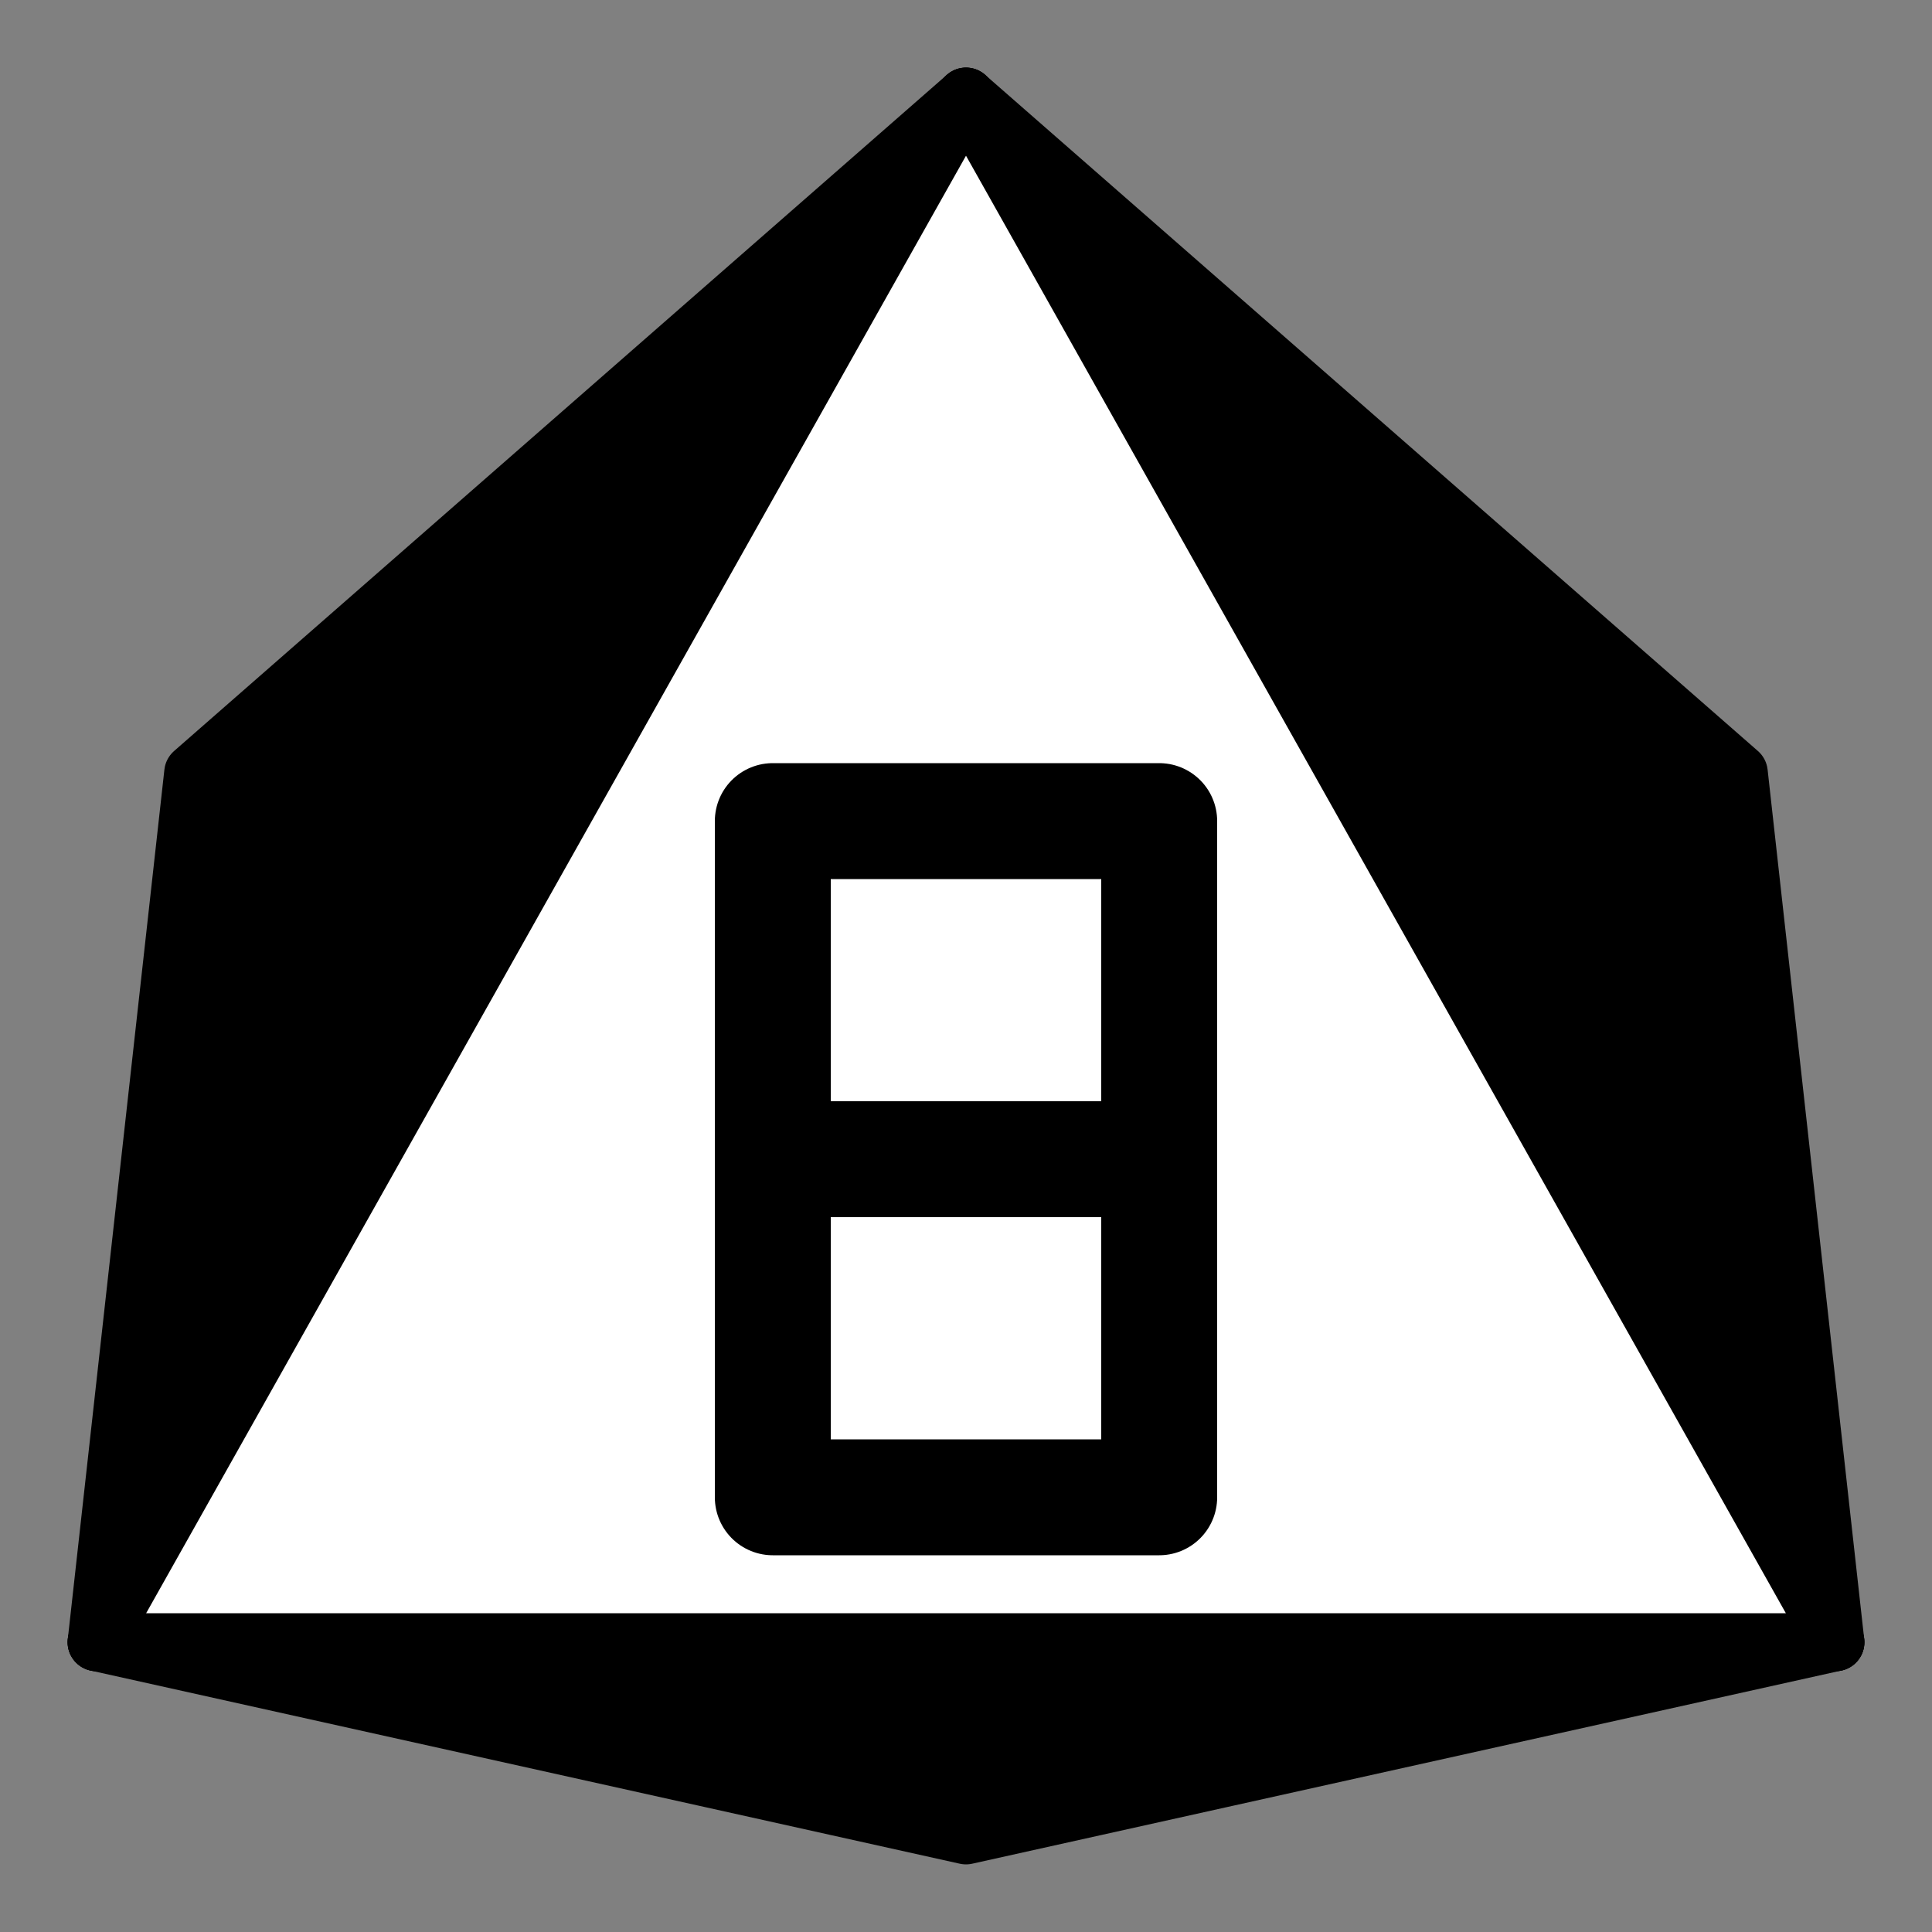 <?xml version="1.0" standalone="no"?>
<svg xmlns:xlink="http://www.w3.org/1999/xlink" xmlns="http://www.w3.org/2000/svg" width="100px" height="100px" viewBox="0 0 100 100">
  <rect x="0" y="0" width="100" height="100" fill="#808080" stroke="none"/>
  <title>8-sided die</title>
  <style>
    .dice,
    .digit {
      stroke: #000;
      stroke-linecap: round;
      stroke-linejoin: round;
    }
    .dice {
      fill: #fff;
      stroke-width: 3;
    }
    .dice.back {
      fill: #000;
    }
    .digit {
      stroke-width: 6;
      fill: none;
    }
  </style>
  <polygon class="dice back" points="50,5 5,85 10,40"/>
  <polygon class="dice back" points="50,5 90,40 95,85"/>
  <polygon class="dice back" points="50,95 5,85 95,85"/>
  <polygon class="dice front" points="50,5 5,85 95,85"/>
  <path class="digit" d="M40,60l20,0 0,-17.5 -20,0 0,35 20,0 0,-17.5"/>
</svg>
